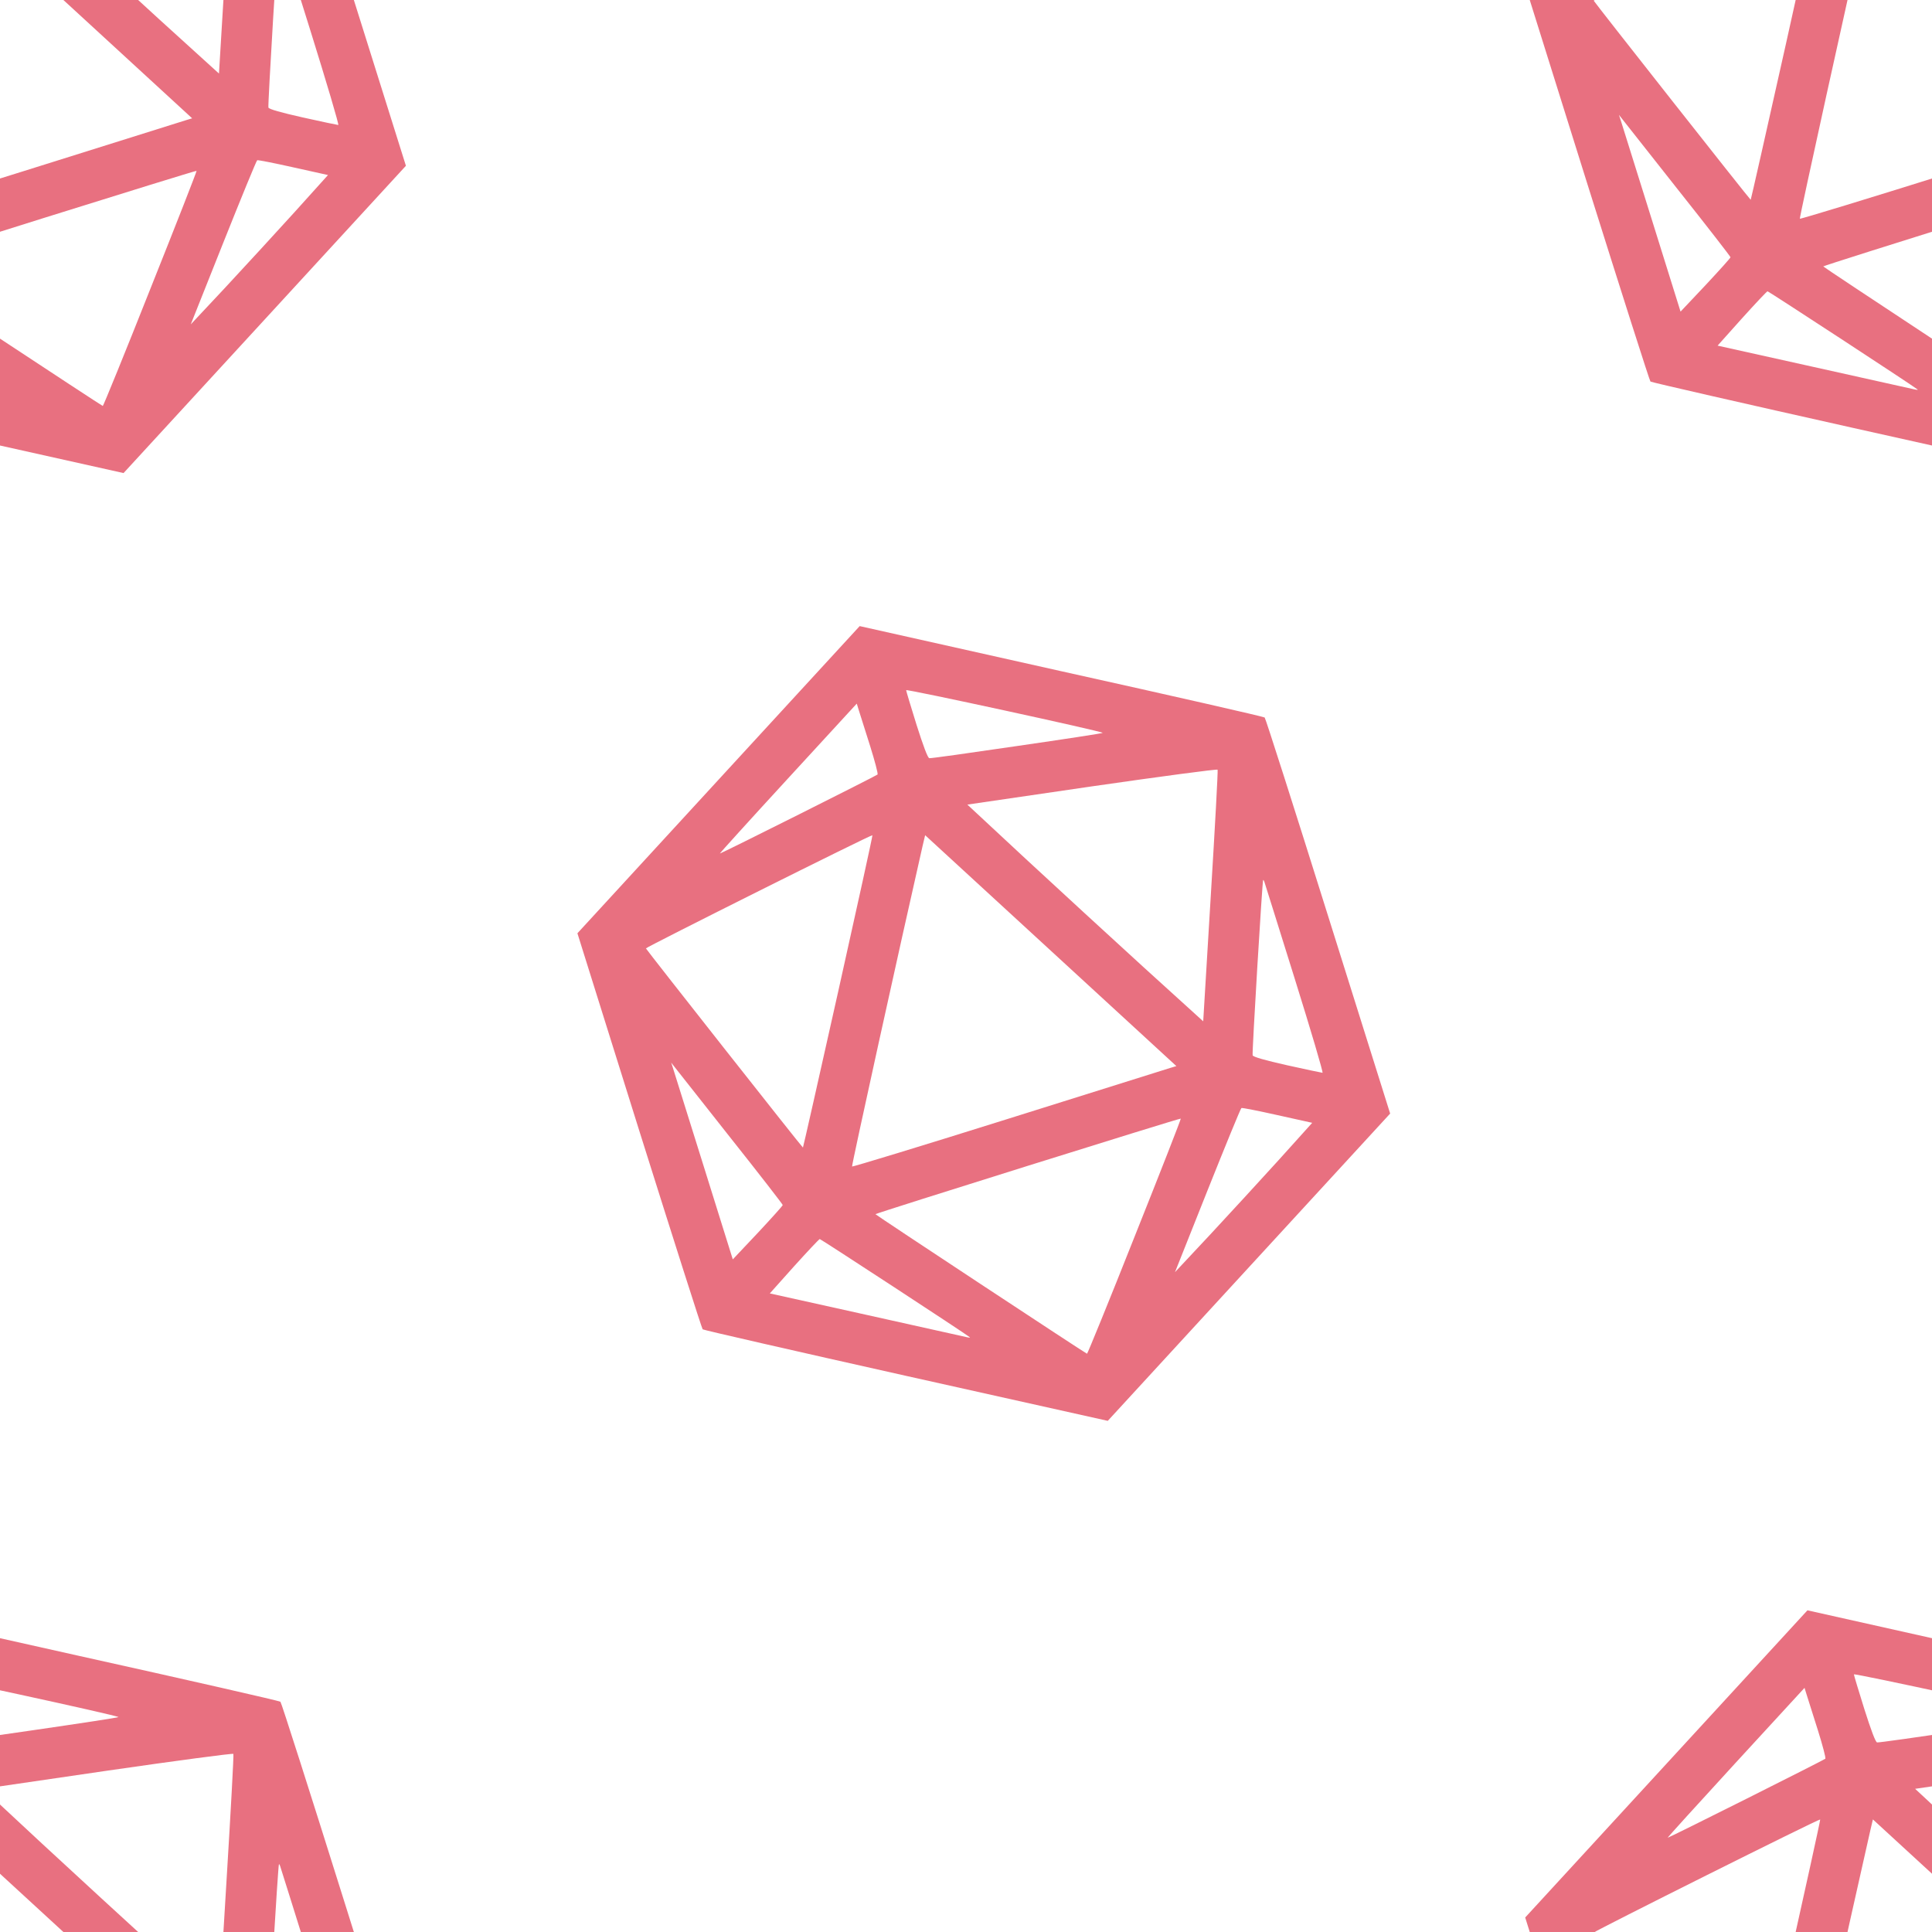 <svg width="100" height="100" viewBox="0 0 100 100" fill="none" xmlns="http://www.w3.org/2000/svg">
<g clip-path="url(#clip0_1_568)">
<path d="M3.989 -14.315L-6.446 -16.65L-13.754 -8.697L-21.056 -0.751L-17.855 9.468C-16.09 15.082 -14.617 19.709 -14.573 19.749C-14.53 19.789 -9.789 20.872 -4.046 22.157L6.395 24.486L13.703 16.534L21.01 8.581L17.803 -1.632C16.044 -7.24 14.565 -11.873 14.515 -11.918C14.466 -11.964 9.731 -13.042 3.989 -14.315ZM11.726 -2.677L11.334 3.807L8.262 1.018C6.581 -0.516 3.835 -3.039 2.165 -4.585L-0.873 -7.411L5.584 -8.355C9.134 -8.868 12.06 -9.259 12.08 -9.218C12.105 -9.184 11.944 -6.24 11.726 -2.677ZM1.709 -10.444C-0.73 -10.086 -2.775 -9.797 -2.841 -9.812C-2.924 -9.821 -3.159 -10.459 -3.502 -11.538C-3.798 -12.482 -4.04 -13.286 -4.042 -13.334C-4.051 -13.411 6.123 -11.201 6.132 -11.124C6.133 -11.101 4.143 -10.797 1.709 -10.444ZM16.067 1.586C16.905 4.273 17.557 6.468 17.509 6.47C17.456 6.467 16.634 6.293 15.668 6.078C14.552 5.828 13.908 5.648 13.893 5.565C13.857 5.43 14.392 -3.455 14.437 -3.505C14.454 -3.523 14.48 -3.477 14.5 -3.412C14.527 -3.342 15.229 -1.089 16.067 1.586ZM-5.905 -10.438C-5.664 -9.669 -5.487 -9.005 -5.522 -8.968C-5.578 -8.906 -13.599 -4.882 -13.682 -4.878C-13.706 -4.877 -12.127 -6.62 -10.167 -8.754L-6.598 -12.637L-6.474 -12.238C-6.406 -12.027 -6.151 -11.212 -5.905 -10.438ZM11.688 14.853L9.874 16.79L11.556 12.565C12.485 10.237 13.272 8.314 13.313 8.294C13.354 8.274 14.193 8.441 15.177 8.661L16.977 9.06L15.239 10.988C14.28 12.045 12.683 13.783 11.688 14.853ZM9.647 6.214C9.483 6.268 5.705 7.45 1.264 8.845C-3.177 10.239 -6.821 11.35 -6.84 11.321C-6.872 11.269 -4.353 -0.161 -3.185 -5.292L-3.059 -5.827L3.44 0.146L9.946 6.124L9.647 6.214ZM-7.561 2.275C-8.551 6.703 -9.372 10.34 -9.384 10.341C-9.425 10.336 -17.502 0.086 -17.511 0.032C-17.507 -0.033 -5.836 -5.87 -5.787 -5.824C-5.768 -5.807 -6.572 -2.165 -7.561 2.275ZM7.786 14.941C6.465 18.278 5.35 21.006 5.321 21.013C5.267 21.009 -5.629 13.825 -5.63 13.79C-5.632 13.742 10.137 8.809 10.174 8.843C10.192 8.86 9.119 11.604 7.786 14.941ZM-13.163 9.799C-11.656 11.697 -10.431 13.279 -10.429 13.315C-10.428 13.351 -11.007 13.993 -11.717 14.754L-13.015 16.129L-14.534 11.265C-15.372 8.59 -16.087 6.303 -16.128 6.173L-16.203 5.945L-16.046 6.146C-15.958 6.261 -14.658 7.9 -13.163 9.799ZM-0.915 20.153C-1.047 20.123 -3.387 19.603 -6.123 18.994L-11.098 17.89L-9.838 16.482C-9.139 15.709 -8.548 15.078 -8.512 15.077C-8.464 15.075 -0.989 19.96 -0.749 20.158C-0.706 20.186 -0.783 20.183 -0.915 20.153Z" fill="#E87080"/>
<path d="M103.989 -14.315L93.553 -16.65L86.246 -8.697L78.944 -0.751L82.145 9.468C83.91 15.082 85.383 19.709 85.427 19.749C85.47 19.789 90.211 20.872 95.954 22.157L106.395 24.486L113.702 16.534L121.01 8.581L117.803 -1.632C116.045 -7.24 114.565 -11.873 114.515 -11.918C114.466 -11.964 109.731 -13.042 103.989 -14.315ZM111.726 -2.677L111.334 3.807L108.262 1.018C106.581 -0.516 103.835 -3.039 102.165 -4.585L99.127 -7.411L105.584 -8.355C109.134 -8.868 112.06 -9.259 112.08 -9.218C112.105 -9.184 111.944 -6.24 111.726 -2.677ZM101.709 -10.444C99.269 -10.086 97.225 -9.797 97.159 -9.812C97.076 -9.821 96.841 -10.459 96.498 -11.538C96.202 -12.482 95.96 -13.286 95.958 -13.334C95.949 -13.411 106.123 -11.201 106.132 -11.124C106.133 -11.101 104.143 -10.797 101.709 -10.444ZM116.067 1.586C116.905 4.273 117.557 6.468 117.509 6.47C117.456 6.467 116.634 6.293 115.668 6.078C114.552 5.828 113.908 5.648 113.893 5.565C113.857 5.43 114.392 -3.455 114.437 -3.505C114.454 -3.523 114.48 -3.477 114.5 -3.412C114.527 -3.342 115.229 -1.089 116.067 1.586ZM94.095 -10.438C94.336 -9.669 94.513 -9.005 94.478 -8.968C94.422 -8.906 86.401 -4.882 86.318 -4.878C86.294 -4.877 87.873 -6.62 89.833 -8.754L93.402 -12.637L93.526 -12.238C93.594 -12.027 93.849 -11.212 94.095 -10.438ZM111.688 14.853L109.874 16.79L111.555 12.565C112.485 10.237 113.272 8.314 113.313 8.294C113.354 8.274 114.193 8.441 115.177 8.661L116.977 9.06L115.239 10.988C114.28 12.045 112.683 13.783 111.688 14.853ZM109.647 6.214C109.483 6.268 105.705 7.45 101.264 8.845C96.823 10.239 93.179 11.35 93.16 11.321C93.128 11.269 95.647 -0.161 96.815 -5.292L96.941 -5.827L103.44 0.146L109.946 6.124L109.647 6.214ZM92.439 2.275C91.449 6.703 90.628 10.34 90.616 10.341C90.575 10.336 82.498 0.086 82.489 0.032C82.493 -0.033 94.163 -5.87 94.213 -5.824C94.231 -5.807 93.428 -2.165 92.439 2.275ZM107.786 14.941C106.465 18.278 105.35 21.006 105.321 21.013C105.267 21.009 94.371 13.825 94.37 13.79C94.368 13.742 110.137 8.809 110.174 8.843C110.192 8.86 109.119 11.604 107.786 14.941ZM86.837 9.799C88.344 11.697 89.57 13.279 89.571 13.315C89.573 13.351 88.993 13.993 88.283 14.754L86.985 16.129L85.466 11.265C84.628 8.59 83.913 6.303 83.872 6.173L83.797 5.945L83.954 6.146C84.042 6.261 85.342 7.9 86.837 9.799ZM99.085 20.153C98.953 20.123 96.613 19.603 93.876 18.994L88.902 17.89L90.162 16.482C90.861 15.709 91.452 15.078 91.488 15.077C91.535 15.075 99.011 19.96 99.251 20.158C99.294 20.186 99.217 20.183 99.085 20.153Z" fill="#E87080"/>
<path d="M103.989 85.685L93.553 83.35L86.246 91.303L78.944 99.249L82.145 109.468C83.91 115.082 85.383 119.709 85.427 119.749C85.47 119.789 90.211 120.872 95.954 122.157L106.395 124.486L113.702 116.534L121.01 108.581L117.803 98.368C116.045 92.76 114.565 88.127 114.515 88.082C114.466 88.036 109.731 86.958 103.989 85.685ZM111.726 97.323L111.334 103.807L108.262 101.018C106.581 99.484 103.835 96.961 102.165 95.415L99.127 92.589L105.584 91.645C109.134 91.132 112.06 90.741 112.08 90.782C112.105 90.817 111.944 93.76 111.726 97.323ZM101.709 89.556C99.269 89.914 97.225 90.203 97.159 90.188C97.076 90.179 96.841 89.541 96.498 88.462C96.202 87.518 95.96 86.714 95.958 86.666C95.949 86.589 106.123 88.799 106.132 88.876C106.133 88.899 104.143 89.203 101.709 89.556ZM116.067 101.586C116.905 104.273 117.557 106.468 117.509 106.47C117.456 106.467 116.634 106.293 115.668 106.078C114.552 105.828 113.908 105.648 113.893 105.565C113.857 105.43 114.392 96.545 114.437 96.495C114.454 96.477 114.48 96.523 114.5 96.588C114.527 96.658 115.229 98.911 116.067 101.586ZM94.095 89.562C94.336 90.331 94.513 90.995 94.478 91.032C94.422 91.094 86.401 95.118 86.318 95.121C86.294 95.123 87.873 93.38 89.833 91.246L93.402 87.363L93.526 87.762C93.594 87.973 93.849 88.788 94.095 89.562ZM111.688 114.853L109.874 116.79L111.555 112.565C112.485 110.237 113.272 108.314 113.313 108.294C113.354 108.274 114.193 108.441 115.177 108.661L116.977 109.06L115.239 110.988C114.28 112.045 112.683 113.783 111.688 114.853ZM109.647 106.214C109.483 106.268 105.705 107.45 101.264 108.845C96.823 110.239 93.179 111.35 93.16 111.321C93.128 111.269 95.647 99.839 96.815 94.708L96.941 94.173L103.44 100.146L109.946 106.124L109.647 106.214ZM92.439 102.275C91.449 106.703 90.628 110.34 90.616 110.341C90.575 110.336 82.498 100.086 82.489 100.032C82.493 99.967 94.163 94.13 94.213 94.176C94.231 94.193 93.428 97.835 92.439 102.275ZM107.786 114.941C106.465 118.278 105.35 121.006 105.321 121.013C105.267 121.009 94.371 113.825 94.37 113.79C94.368 113.742 110.137 108.809 110.174 108.843C110.192 108.86 109.119 111.604 107.786 114.941ZM86.837 109.799C88.344 111.697 89.57 113.279 89.571 113.315C89.573 113.351 88.993 113.993 88.283 114.754L86.985 116.129L85.466 111.265C84.628 108.59 83.913 106.302 83.872 106.173L83.797 105.945L83.954 106.146C84.042 106.261 85.342 107.9 86.837 109.799ZM99.085 120.153C98.953 120.123 96.613 119.603 93.876 118.994L88.902 117.89L90.162 116.482C90.861 115.709 91.452 115.078 91.488 115.077C91.535 115.075 99.011 119.96 99.251 120.158C99.294 120.186 99.217 120.183 99.085 120.153Z" fill="#E87080"/>
<path d="M3.989 85.685L-6.446 83.35L-13.754 91.303L-21.056 99.249L-17.855 109.468C-16.09 115.082 -14.617 119.709 -14.573 119.749C-14.53 119.789 -9.789 120.872 -4.046 122.157L6.395 124.486L13.703 116.534L21.01 108.581L17.803 98.368C16.044 92.76 14.565 88.127 14.515 88.082C14.466 88.036 9.731 86.958 3.989 85.685ZM11.726 97.323L11.334 103.807L8.262 101.018C6.581 99.484 3.835 96.961 2.165 95.415L-0.873 92.589L5.584 91.645C9.134 91.132 12.06 90.741 12.08 90.782C12.105 90.817 11.944 93.76 11.726 97.323ZM1.709 89.556C-0.73 89.914 -2.775 90.203 -2.841 90.188C-2.924 90.179 -3.159 89.541 -3.502 88.462C-3.798 87.518 -4.04 86.714 -4.042 86.666C-4.051 86.589 6.123 88.799 6.132 88.876C6.133 88.899 4.143 89.203 1.709 89.556ZM16.067 101.586C16.905 104.273 17.557 106.468 17.509 106.47C17.456 106.467 16.634 106.293 15.668 106.078C14.552 105.828 13.908 105.648 13.893 105.565C13.857 105.43 14.392 96.545 14.437 96.495C14.454 96.477 14.48 96.523 14.5 96.588C14.527 96.658 15.229 98.911 16.067 101.586ZM-5.905 89.562C-5.664 90.331 -5.487 90.995 -5.522 91.032C-5.578 91.094 -13.599 95.118 -13.682 95.121C-13.706 95.123 -12.127 93.38 -10.167 91.246L-6.598 87.363L-6.474 87.762C-6.406 87.973 -6.151 88.788 -5.905 89.562ZM11.688 114.853L9.874 116.79L11.556 112.565C12.485 110.237 13.272 108.314 13.313 108.294C13.354 108.274 14.193 108.441 15.177 108.661L16.977 109.06L15.239 110.988C14.28 112.045 12.683 113.783 11.688 114.853ZM9.647 106.214C9.483 106.268 5.705 107.45 1.264 108.845C-3.177 110.239 -6.821 111.35 -6.84 111.321C-6.872 111.269 -4.353 99.839 -3.185 94.708L-3.059 94.173L3.44 100.146L9.946 106.124L9.647 106.214ZM-7.561 102.275C-8.551 106.703 -9.372 110.34 -9.384 110.341C-9.425 110.336 -17.502 100.086 -17.511 100.032C-17.507 99.967 -5.836 94.13 -5.787 94.176C-5.768 94.193 -6.572 97.835 -7.561 102.275ZM7.786 114.941C6.465 118.278 5.35 121.006 5.321 121.013C5.267 121.009 -5.629 113.825 -5.63 113.79C-5.632 113.742 10.137 108.809 10.174 108.843C10.192 108.86 9.119 111.604 7.786 114.941ZM-13.163 109.799C-11.656 111.697 -10.431 113.279 -10.429 113.315C-10.428 113.351 -11.007 113.993 -11.717 114.754L-13.015 116.129L-14.534 111.265C-15.372 108.59 -16.087 106.302 -16.128 106.173L-16.203 105.945L-16.046 106.146C-15.958 106.261 -14.658 107.9 -13.163 109.799ZM-0.915 120.153C-1.047 120.123 -3.387 119.603 -6.123 118.994L-11.098 117.89L-9.838 116.482C-9.139 115.709 -8.548 115.078 -8.512 115.077C-8.464 115.075 -0.989 119.96 -0.749 120.158C-0.706 120.186 -0.783 120.183 -0.915 120.153Z" fill="#E87080"/>
<path d="M54.932 34.742L44.497 32.407L37.189 40.359L29.887 48.306L33.088 58.525C34.853 64.138 36.327 68.766 36.37 68.806C36.413 68.845 41.155 69.929 46.897 71.214L57.338 73.543L64.646 65.59L71.954 57.638L68.746 47.425C66.988 41.817 65.508 37.184 65.459 37.138C65.409 37.093 60.674 36.015 54.932 34.742ZM62.669 46.38L62.278 52.863L59.206 50.075C57.524 48.541 54.778 46.018 53.108 44.471L50.07 41.646L56.527 40.701C60.078 40.189 63.003 39.798 63.023 39.839C63.048 39.873 62.887 42.816 62.669 46.38ZM52.653 38.612C50.213 38.971 48.169 39.259 48.102 39.244C48.019 39.236 47.784 38.598 47.441 37.519C47.146 36.574 46.904 35.77 46.902 35.723C46.892 35.646 57.067 37.855 57.076 37.932C57.077 37.956 55.087 38.26 52.653 38.612ZM67.01 50.642C67.849 53.329 68.5 55.525 68.453 55.527C68.399 55.523 67.578 55.35 66.611 55.135C65.495 54.885 64.852 54.704 64.836 54.622C64.801 54.486 65.335 45.602 65.38 45.552C65.397 45.533 65.423 45.58 65.444 45.644C65.471 45.715 66.172 47.967 67.01 50.642ZM45.039 38.619C45.279 39.387 45.456 40.052 45.422 40.089C45.365 40.151 37.344 44.175 37.261 44.178C37.237 44.179 38.816 42.436 40.777 40.303L44.346 36.419L44.469 36.818C44.538 37.029 44.792 37.845 45.039 38.619ZM62.631 63.91L60.817 65.847L62.499 61.621C63.429 59.294 64.215 57.37 64.256 57.351C64.297 57.331 65.136 57.498 66.12 57.718L67.92 58.117L66.183 60.045C65.223 61.102 63.626 62.84 62.631 63.91ZM60.59 55.27C60.426 55.325 56.648 56.507 52.207 57.901C47.767 59.295 44.123 60.406 44.103 60.377C44.072 60.325 46.59 48.896 47.758 43.764L47.885 43.23L54.384 49.203L60.889 55.181L60.59 55.27ZM43.383 51.331C42.393 55.76 41.572 59.397 41.56 59.397C41.518 59.393 33.441 49.142 33.433 49.089C33.436 49.023 45.107 43.187 45.156 43.232C45.175 43.249 44.372 46.891 43.383 51.331ZM58.73 63.998C57.409 67.334 56.293 70.062 56.264 70.069C56.21 70.066 45.315 62.882 45.313 62.846C45.311 62.799 61.08 57.865 61.117 57.899C61.136 57.916 60.063 60.66 58.73 63.998ZM37.78 58.855C39.287 60.753 40.513 62.336 40.514 62.372C40.516 62.407 39.937 63.05 39.226 63.811L37.929 65.185L36.41 60.322C35.572 57.647 34.857 55.359 34.816 55.23L34.741 55.001L34.898 55.203C34.986 55.318 36.285 56.957 37.78 58.855ZM50.028 69.209C49.896 69.179 47.556 68.66 44.82 68.05L39.846 66.947L41.106 65.538C41.804 64.766 42.396 64.135 42.431 64.133C42.479 64.131 49.955 69.016 50.195 69.214C50.238 69.242 50.16 69.24 50.028 69.209Z" fill="#E87080"/>
</g>
<defs>
<clipPath id="clip0_1_568">
<rect width="100" height="100" fill="white"/>
</clipPath>
</defs>
</svg>

